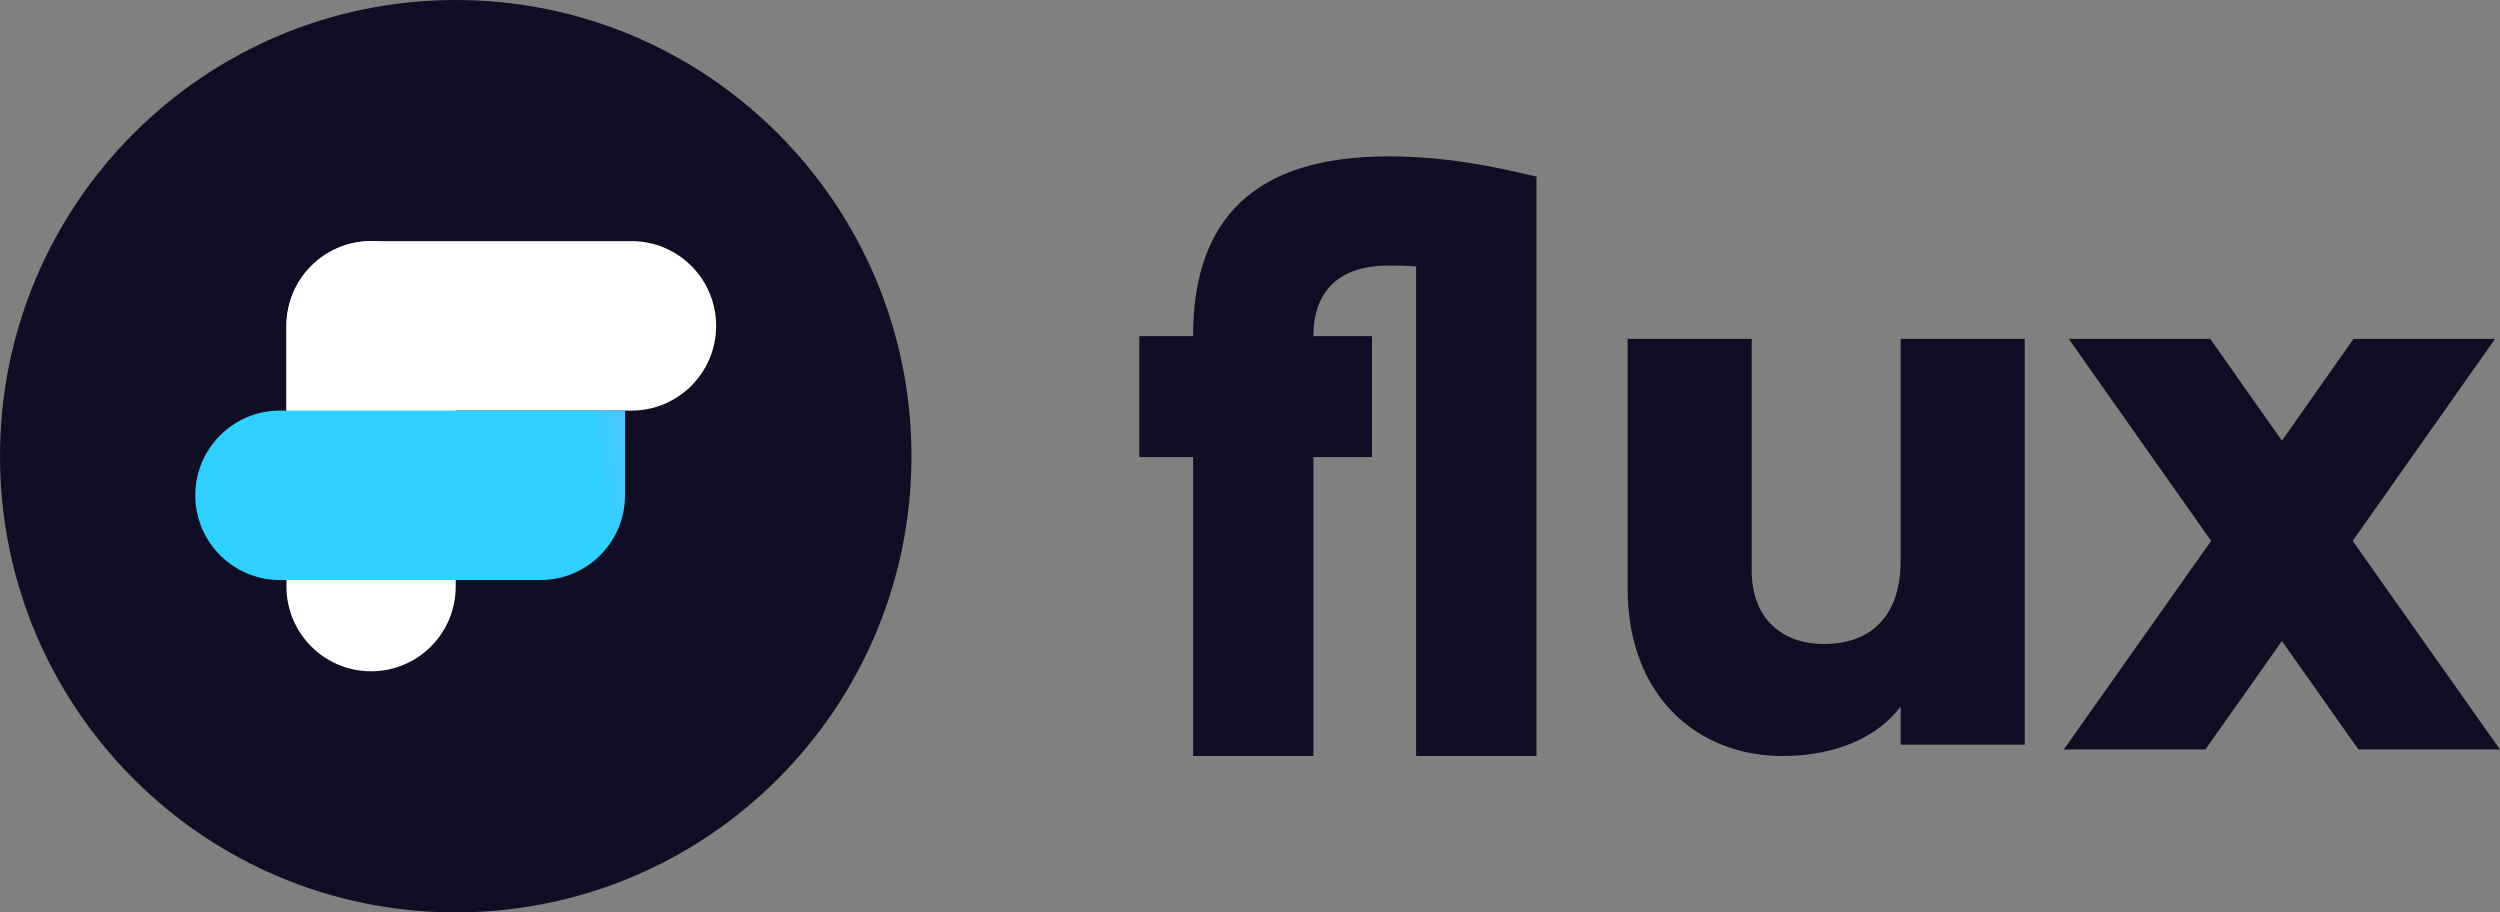 <svg width="137" height="50" viewBox="0 0 137 50" fill="none" xmlns="http://www.w3.org/2000/svg">
  <rect x="0" y="0" width="137" height="50" fill="#808080" stroke="none"/>
  <path
    d="M3.8147e-06 25C3.8147e-06 38.807 11.181 50 24.974 50C38.767 50 49.948 38.807 49.948 25C49.948 11.193 38.767 0 24.974 0C11.181 0 3.8147e-06 11.193 3.8147e-06 25Z"
    fill="#0F0E25" />
  <path
    d="M15.698 32.143C15.698 34.707 17.774 36.786 20.336 36.786C22.898 36.786 24.974 34.707 24.974 32.143L24.974 17.857C24.974 15.293 22.898 13.214 20.336 13.214C17.774 13.214 15.698 15.293 15.698 17.857L15.698 32.143Z"
    fill="white" />
  <path fill-rule="evenodd" clip-rule="evenodd"
    d="M39.245 17.857C39.245 20.421 37.168 22.5 34.607 22.5H15.698V17.857C15.698 15.293 17.774 13.214 20.336 13.214L34.607 13.214C37.168 13.214 39.245 15.293 39.245 17.857Z"
    fill="white" />
  <path fill-rule="evenodd" clip-rule="evenodd"
    d="M34.25 22.5V27.143C34.25 29.707 32.173 31.786 29.612 31.786H15.341C12.78 31.786 10.703 29.707 10.703 27.143C10.703 24.579 12.78 22.5 15.341 22.5H34.25Z"
    fill="url(#paint0_radial_5_124)" />
  <path
    d="M76.064 8.571C79.186 8.571 81.648 9.078 84.198 9.676V41.429H77.603V14.6C77.076 14.554 76.548 14.554 76.064 14.554C73.602 14.554 71.975 15.75 71.975 18.419H75.185V25.046H71.975V41.429H65.381V25.046H62.435V18.419H65.381C65.381 11.977 68.766 8.571 76.064 8.571ZM104.155 18.571H110.956V40.806H104.155V38.716C102.931 40.361 100.664 41.429 97.671 41.429C93.092 41.429 89.193 38.227 89.193 32.224V18.571H95.994V31.245C95.994 34.002 97.762 35.292 99.938 35.292C102.432 35.292 104.155 33.869 104.155 30.712V18.571ZM137 41.071H129.243L125.048 35.131L120.854 41.071H113.096L121.169 29.641L113.367 18.571H121.124L125.048 24.151L128.972 18.571H136.729L128.927 29.641L137 41.071Z"
    fill="#0F0E25" />
  <defs>
    <radialGradient id="paint0_radial_5_124" cx="0" cy="0" r="1" gradientUnits="userSpaceOnUse"
      gradientTransform="translate(39.337 -15.536) rotate(180) scale(9.276 59.835)">
      <stop stop-color="#FE84FC" />
      <stop offset="1" stop-color="#2ED1FF" />
    </radialGradient>
  </defs>
</svg>
